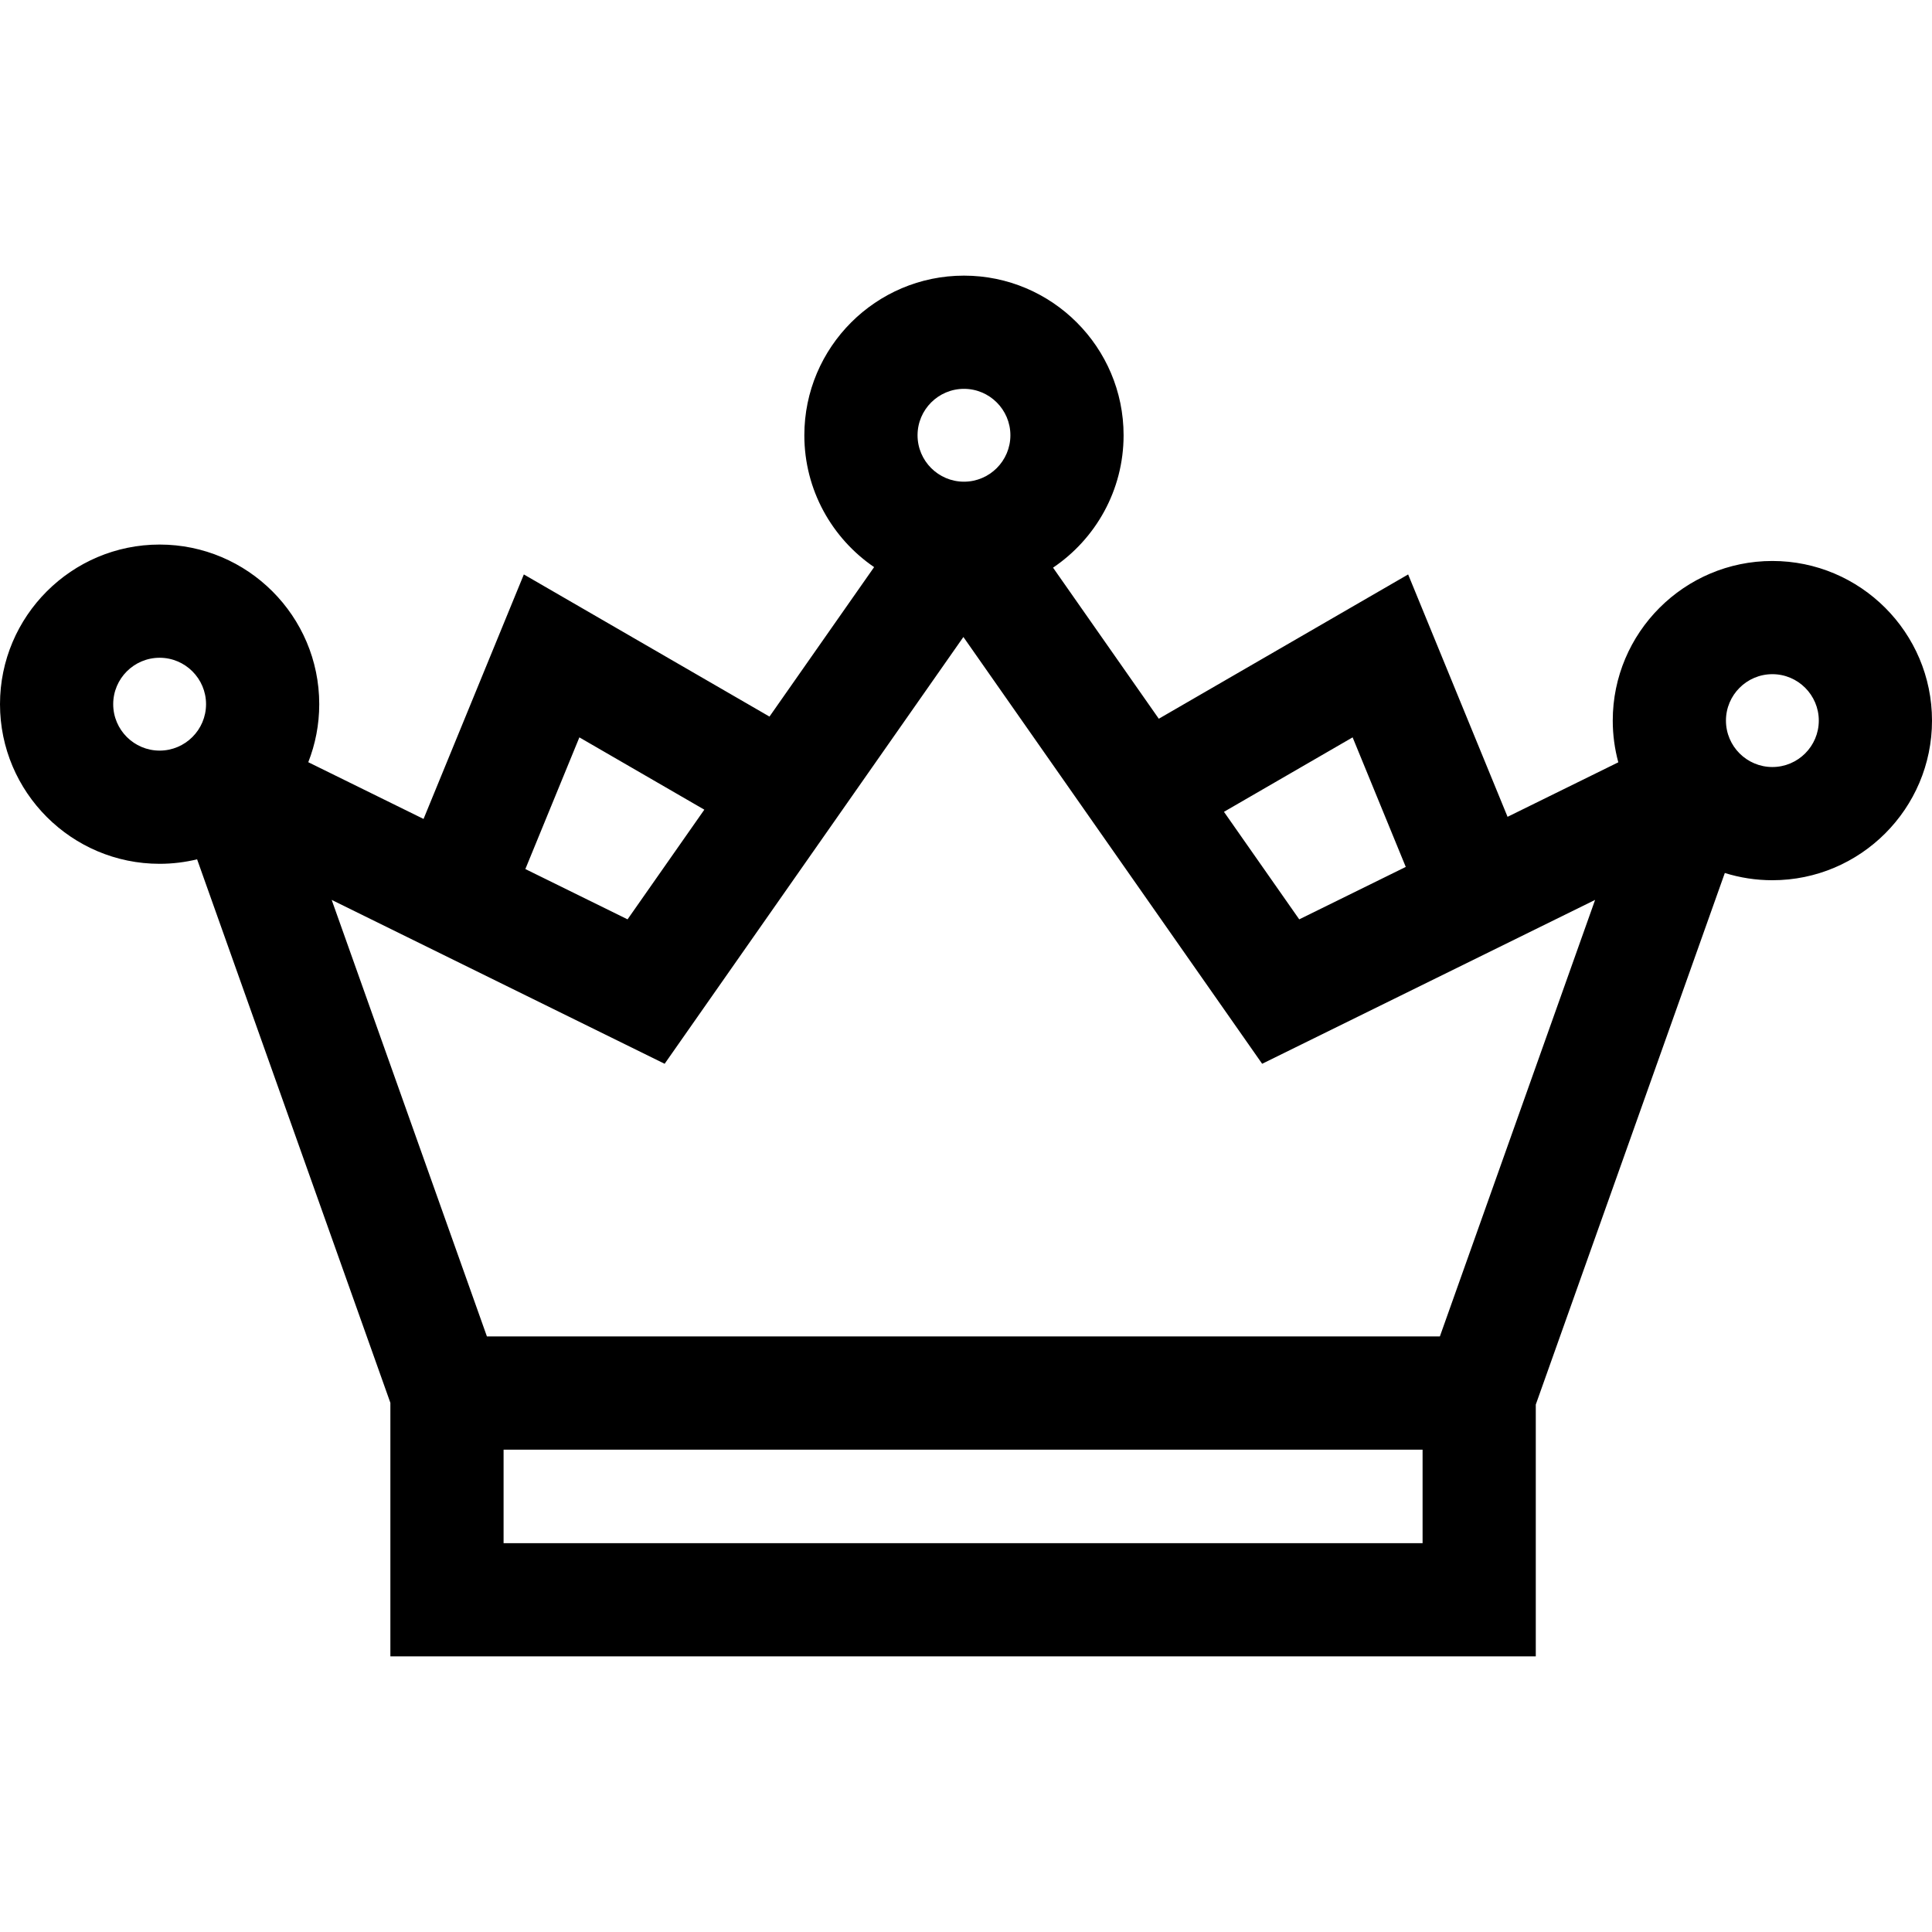 <?xml version="1.0" encoding="iso-8859-1"?>
<!-- Generator: Adobe Illustrator 19.0.0, SVG Export Plug-In . SVG Version: 6.00 Build 0)  -->
<svg version="1.1" id="Capa_1" xmlns="http://www.w3.org/2000/svg" xmlns:xlink="http://www.w3.org/1999/xlink" x="0px" y="0px"
	 viewBox="0 0 512 512" style="enable-background:new 0 0 512 512;" xml:space="preserve">
<g>
	<g>
		<path d="M469.698,148.665c-23.326,0-42.302,18.977-42.302,42.302c0,3.824,0.519,7.527,1.474,11.052l-29.349,14.445l-26.347-64.231
			l-66.08,38.24l-28.026-40.038c11.27-7.607,18.696-20.495,18.696-35.086c0-23.325-18.977-42.302-42.302-42.302
			c-23.326,0-42.302,18.977-42.302,42.302c0,14.501,7.337,27.318,18.491,34.942l-27.729,39.612l-65.096-37.671l-26.579,64.797
			l-30.549-15.036c1.869-4.77,2.906-9.954,2.906-15.378c0-23.325-18.977-42.302-42.302-42.302C18.977,144.314,0,163.291,0,186.616
			c0,23.325,18.977,42.302,42.302,42.302c3.421,0,6.745-0.419,9.932-1.189l51.219,144.03v67.194h303.545v-66.727l50.097-140.875
			c3.982,1.245,8.215,1.918,12.603,1.918c23.325,0,42.302-18.977,42.302-42.302C512,167.642,493.023,148.665,469.698,148.665z
			 M42.302,198.918c-6.783,0-12.302-5.519-12.302-12.302c0-6.783,5.519-12.302,12.302-12.302c6.784,0,12.302,5.518,12.302,12.302
			S49.085,198.918,42.302,198.918z M358.459,195.41l14.083,34.333l-28.232,13.896l-19.948-28.497L358.459,195.41z M255.462,103.048
			c6.783,0,12.302,5.519,12.302,12.302c0,6.783-5.519,12.302-12.302,12.302c-6.784,0-12.302-5.519-12.302-12.302
			C243.16,108.566,248.678,103.048,255.462,103.048z M153.54,195.41l33.114,19.162l-20.346,29.066l-27.083-13.33L153.54,195.41z
			 M376.999,408.952h-0.001H133.454v-24.781h243.545V408.952z M381.579,354.171H129.04L87.9,238.483l88.237,43.429l79.173-113.104
			l79.173,113.104l88.236-43.429L381.579,354.171z M469.698,203.269c-6.784,0-12.302-5.519-12.302-12.302
			s5.519-12.302,12.302-12.302c6.783,0,12.302,5.519,12.302,12.302S476.481,203.269,469.698,203.269z"/>
	</g>
</g>
<g>
</g>
<g>
</g>
<g>
</g>
<g>
</g>
<g>
</g>
<g>
</g>
<g>
</g>
<g>
</g>
<g>
</g>
<g>
</g>
<g>
</g>
<g>
</g>
<g>
</g>
<g>
</g>
<g>
</g>
</svg>
